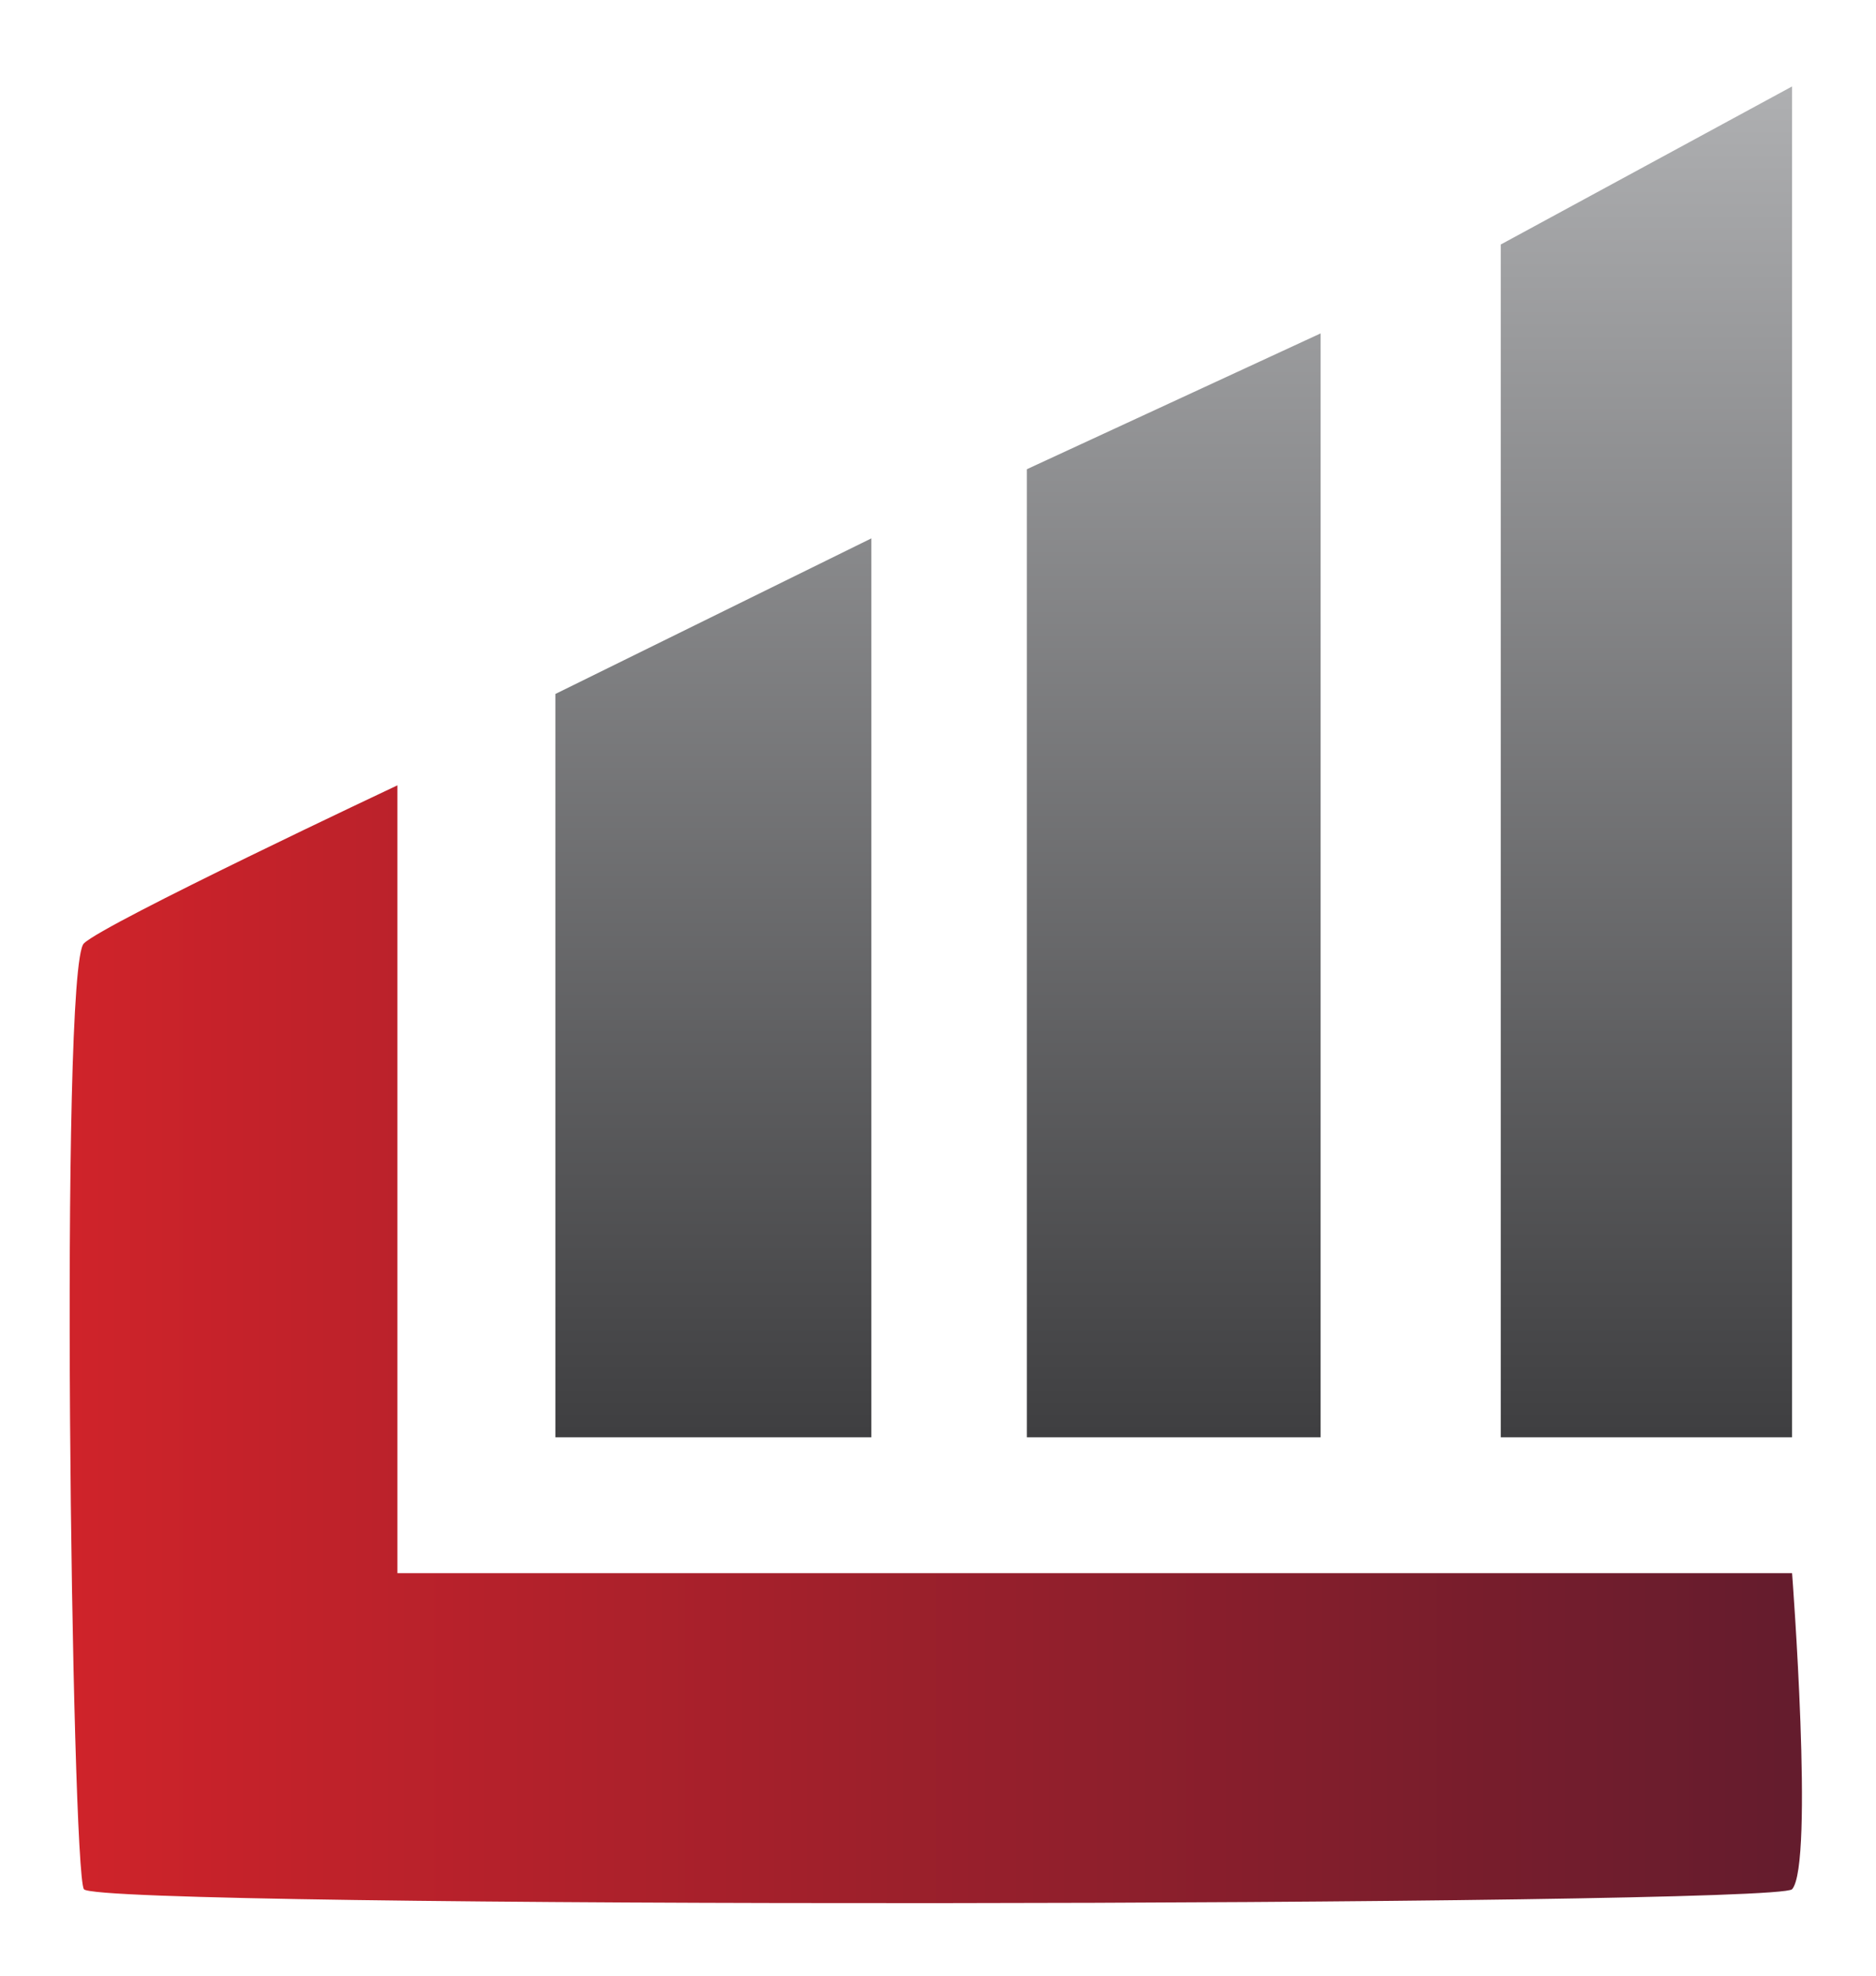 <svg version="1.2" xmlns="http://www.w3.org/2000/svg" viewBox="0 0 76 80" width="76" height="80">
	<title>mixinglight</title>
	<defs>
		<linearGradient id="g1" x2="1" gradientUnits="userSpaceOnUse" gradientTransform="matrix(70.177,0,0,45.263,2.823,54.432)">
			<stop offset="0" stop-color="#d0232a"/>
			<stop offset="1" stop-color="#631c2d"/>
		</linearGradient>
		<linearGradient id="g2" x2="1" gradientUnits="userSpaceOnUse" gradientTransform="matrix(0,-54.7,50.1,0,47.55,58.2)">
			<stop offset="0" stop-color="#3e3e40"/>
			<stop offset="1" stop-color="#afb0b2"/>
		</linearGradient>
	</defs>
	<style>
		.s0 { fill: url(#g1) } 
		.s1 { fill: url(#g2) } 
	</style>
	<path class="s0" d="m3.4 38.2c-1 0.9-0.5 37.6 0 38.3 0.6 0.8 68.5 0.7 69.2 0 0.9-1 0-12.8 0-12.8h-56.5v-31.9c0 0-11.9 5.6-12.7 6.4z"/>
	<path class="s1" d="m22.5 28.1l12.8-6.3v36.4h-12.8zm19.1 30.1h11.9v-44.7l-11.9 5.5zm19.2-48.3l11.8-6.4v54.7h-11.8z"/>
</svg>